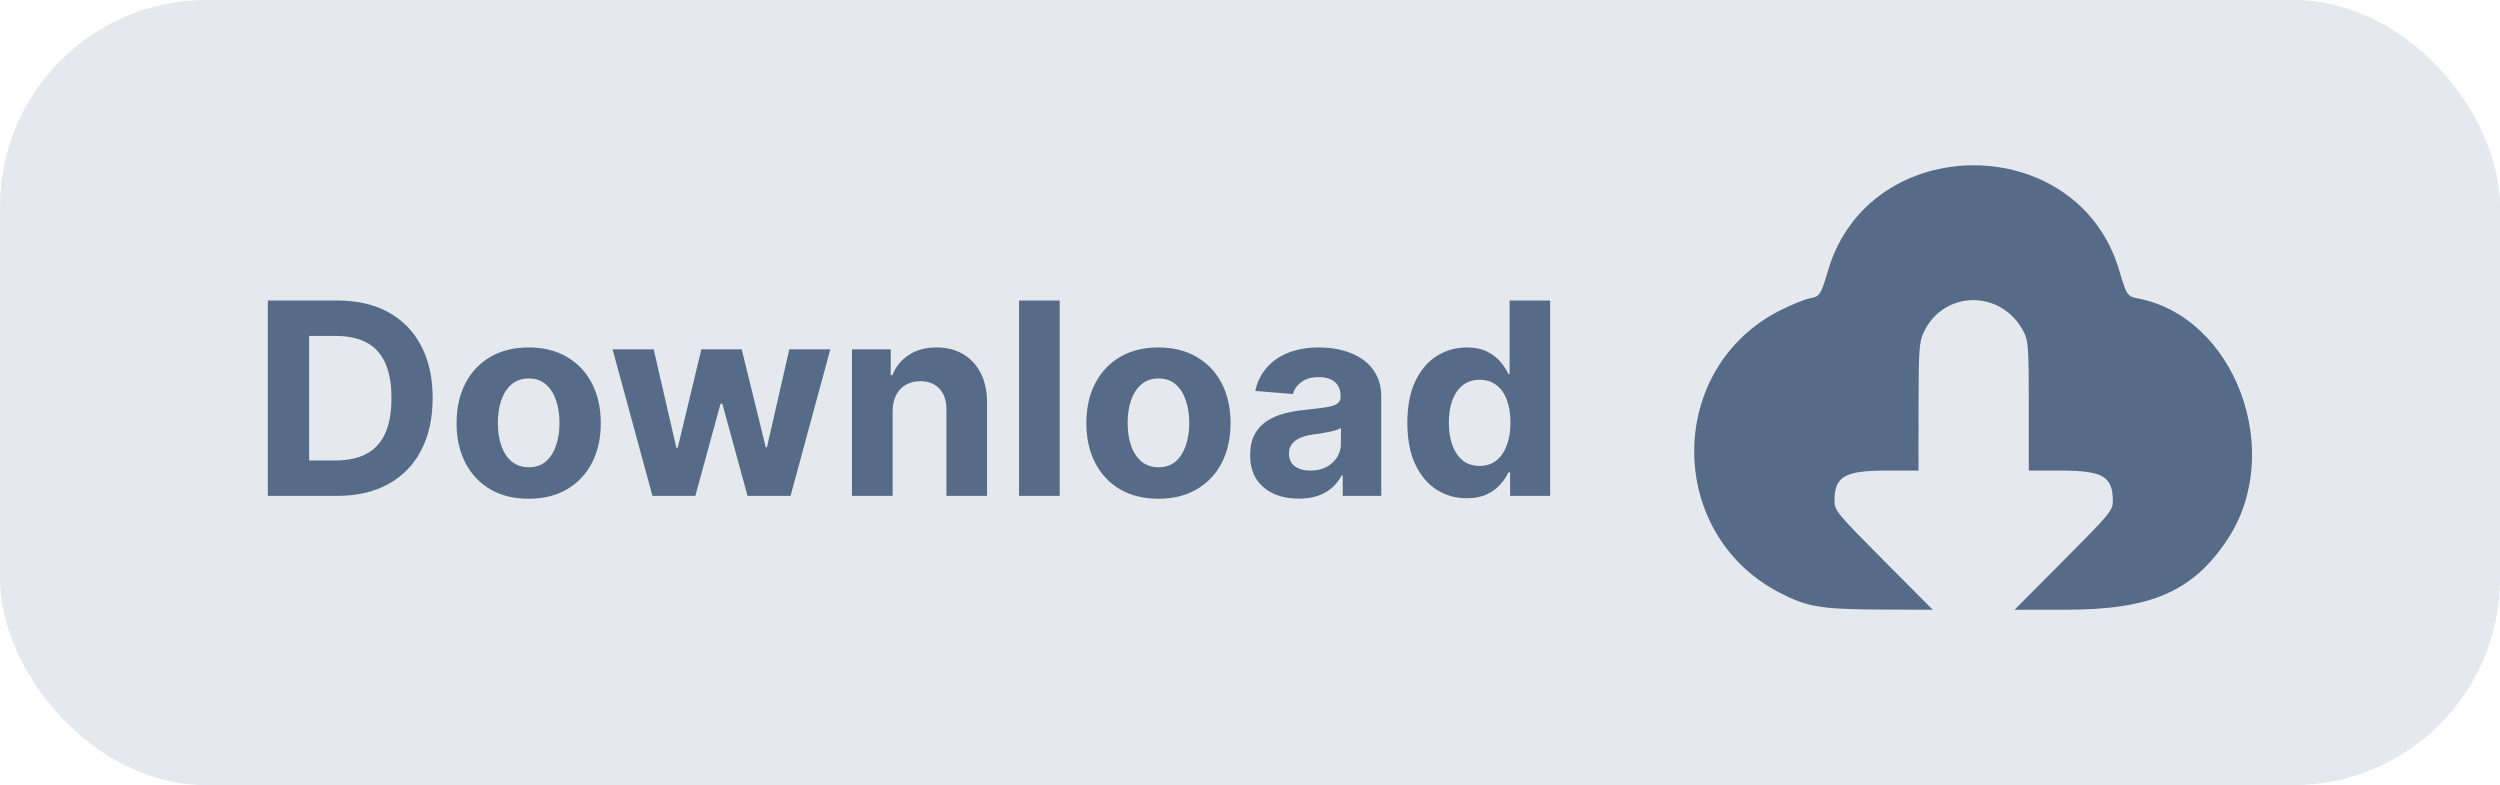 <svg width="121" height="38" viewBox="0 0 121 38" fill="none" xmlns="http://www.w3.org/2000/svg">
<rect opacity="0.15" width="121" height="38" rx="10" fill="#566B88"/>
<path d="M16.314 24H12.963V14.546H16.342C17.293 14.546 18.112 14.735 18.798 15.113C19.484 15.489 20.012 16.029 20.381 16.734C20.754 17.438 20.94 18.282 20.94 19.264C20.94 20.248 20.754 21.095 20.381 21.803C20.012 22.51 19.481 23.054 18.789 23.432C18.099 23.811 17.275 24 16.314 24ZM14.962 22.287H16.231C16.822 22.287 17.319 22.183 17.722 21.973C18.129 21.761 18.433 21.433 18.637 20.99C18.843 20.544 18.946 19.968 18.946 19.264C18.946 18.565 18.843 17.994 18.637 17.551C18.433 17.108 18.13 16.781 17.727 16.572C17.324 16.363 16.827 16.258 16.236 16.258H14.962V22.287ZM25.588 24.139C24.871 24.139 24.25 23.986 23.727 23.681C23.207 23.374 22.806 22.946 22.522 22.398C22.239 21.847 22.098 21.209 22.098 20.482C22.098 19.75 22.239 19.11 22.522 18.562C22.806 18.011 23.207 17.583 23.727 17.278C24.25 16.971 24.871 16.817 25.588 16.817C26.305 16.817 26.924 16.971 27.444 17.278C27.967 17.583 28.37 18.011 28.653 18.562C28.936 19.11 29.078 19.75 29.078 20.482C29.078 21.209 28.936 21.847 28.653 22.398C28.37 22.946 27.967 23.374 27.444 23.681C26.924 23.986 26.305 24.139 25.588 24.139ZM25.597 22.615C25.923 22.615 26.196 22.523 26.414 22.338C26.633 22.15 26.797 21.895 26.908 21.572C27.022 21.249 27.079 20.881 27.079 20.468C27.079 20.056 27.022 19.688 26.908 19.365C26.797 19.042 26.633 18.787 26.414 18.599C26.196 18.411 25.923 18.317 25.597 18.317C25.268 18.317 24.991 18.411 24.766 18.599C24.544 18.787 24.377 19.042 24.263 19.365C24.152 19.688 24.097 20.056 24.097 20.468C24.097 20.881 24.152 21.249 24.263 21.572C24.377 21.895 24.544 22.15 24.766 22.338C24.991 22.523 25.268 22.615 25.597 22.615ZM31.578 24L29.648 16.909H31.638L32.736 21.673H32.801L33.946 16.909H35.899L37.062 21.646H37.122L38.202 16.909H40.187L38.262 24H36.18L34.962 19.541H34.874L33.655 24H31.578ZM43.203 19.901V24H41.236V16.909H43.111V18.16H43.194C43.351 17.748 43.614 17.422 43.983 17.181C44.353 16.938 44.8 16.817 45.327 16.817C45.819 16.817 46.248 16.924 46.615 17.14C46.981 17.355 47.266 17.663 47.469 18.063C47.672 18.46 47.773 18.934 47.773 19.485V24H45.807V19.836C45.81 19.402 45.699 19.063 45.474 18.82C45.25 18.574 44.94 18.451 44.547 18.451C44.282 18.451 44.048 18.508 43.845 18.622C43.645 18.736 43.488 18.902 43.374 19.12C43.263 19.336 43.206 19.596 43.203 19.901ZM51.29 14.546V24H49.323V14.546H51.29ZM56.069 24.139C55.352 24.139 54.732 23.986 54.209 23.681C53.689 23.374 53.287 22.946 53.004 22.398C52.721 21.847 52.579 21.209 52.579 20.482C52.579 19.75 52.721 19.11 53.004 18.562C53.287 18.011 53.689 17.583 54.209 17.278C54.732 16.971 55.352 16.817 56.069 16.817C56.786 16.817 57.405 16.971 57.925 17.278C58.448 17.583 58.851 18.011 59.135 18.562C59.418 19.11 59.559 19.75 59.559 20.482C59.559 21.209 59.418 21.847 59.135 22.398C58.851 22.946 58.448 23.374 57.925 23.681C57.405 23.986 56.786 24.139 56.069 24.139ZM56.078 22.615C56.405 22.615 56.677 22.523 56.896 22.338C57.114 22.15 57.279 21.895 57.389 21.572C57.503 21.249 57.56 20.881 57.56 20.468C57.56 20.056 57.503 19.688 57.389 19.365C57.279 19.042 57.114 18.787 56.896 18.599C56.677 18.411 56.405 18.317 56.078 18.317C55.749 18.317 55.472 18.411 55.248 18.599C55.026 18.787 54.858 19.042 54.744 19.365C54.633 19.688 54.578 20.056 54.578 20.468C54.578 20.881 54.633 21.249 54.744 21.572C54.858 21.895 55.026 22.15 55.248 22.338C55.472 22.523 55.749 22.615 56.078 22.615ZM62.86 24.134C62.408 24.134 62.005 24.055 61.651 23.898C61.297 23.738 61.017 23.503 60.81 23.192C60.607 22.878 60.506 22.487 60.506 22.02C60.506 21.626 60.578 21.295 60.723 21.027C60.867 20.759 61.064 20.544 61.313 20.381C61.563 20.218 61.846 20.095 62.163 20.011C62.483 19.928 62.819 19.87 63.169 19.836C63.582 19.793 63.914 19.753 64.166 19.716C64.419 19.676 64.602 19.617 64.716 19.541C64.83 19.463 64.887 19.35 64.887 19.199V19.171C64.887 18.879 64.794 18.653 64.61 18.492C64.428 18.332 64.17 18.253 63.834 18.253C63.48 18.253 63.199 18.331 62.989 18.488C62.78 18.642 62.642 18.836 62.574 19.07L60.755 18.922C60.847 18.491 61.029 18.119 61.3 17.805C61.571 17.488 61.92 17.245 62.348 17.075C62.779 16.903 63.277 16.817 63.843 16.817C64.237 16.817 64.614 16.863 64.974 16.955C65.338 17.048 65.659 17.191 65.939 17.385C66.222 17.578 66.445 17.828 66.609 18.133C66.772 18.434 66.853 18.796 66.853 19.217V24H64.988V23.017H64.933C64.819 23.238 64.667 23.434 64.476 23.603C64.285 23.769 64.056 23.9 63.788 23.995C63.52 24.088 63.211 24.134 62.86 24.134ZM63.423 22.777C63.713 22.777 63.968 22.72 64.19 22.606C64.411 22.489 64.585 22.332 64.711 22.135C64.837 21.938 64.9 21.715 64.9 21.466V20.713C64.839 20.753 64.754 20.79 64.647 20.824C64.542 20.855 64.424 20.884 64.291 20.912C64.159 20.936 64.026 20.959 63.894 20.981C63.762 20.999 63.642 21.016 63.534 21.032C63.303 21.066 63.102 21.119 62.929 21.193C62.757 21.267 62.623 21.367 62.528 21.493C62.432 21.616 62.385 21.77 62.385 21.955C62.385 22.223 62.481 22.427 62.675 22.569C62.872 22.707 63.122 22.777 63.423 22.777ZM70.992 24.115C70.453 24.115 69.966 23.977 69.528 23.7C69.095 23.42 68.75 23.009 68.495 22.467C68.242 21.923 68.116 21.255 68.116 20.464C68.116 19.651 68.247 18.976 68.508 18.437C68.77 17.895 69.118 17.491 69.552 17.223C69.989 16.952 70.467 16.817 70.987 16.817C71.384 16.817 71.715 16.884 71.98 17.02C72.248 17.152 72.463 17.318 72.626 17.518C72.792 17.715 72.919 17.909 73.005 18.1H73.065V14.546H75.027V24H73.088V22.864H73.005C72.912 23.061 72.782 23.257 72.612 23.451C72.446 23.642 72.229 23.8 71.961 23.926C71.697 24.052 71.374 24.115 70.992 24.115ZM71.615 22.55C71.932 22.55 72.2 22.464 72.418 22.292C72.64 22.116 72.809 21.872 72.926 21.558C73.046 21.244 73.106 20.876 73.106 20.454C73.106 20.033 73.048 19.667 72.931 19.356C72.814 19.045 72.645 18.805 72.423 18.636C72.201 18.466 71.932 18.382 71.615 18.382C71.292 18.382 71.02 18.47 70.798 18.645C70.576 18.82 70.409 19.063 70.295 19.374C70.181 19.685 70.124 20.045 70.124 20.454C70.124 20.867 70.181 21.232 70.295 21.549C70.412 21.863 70.58 22.109 70.798 22.287C71.02 22.463 71.292 22.55 71.615 22.55Z" fill="#566B88"/>
<path d="M95.525 8C92.506 8 89.487 9.691 88.483 13.073C88.123 14.286 88.082 14.349 87.596 14.44C87.349 14.487 86.701 14.749 86.156 15.024C80.648 17.805 80.606 25.781 86.083 28.659C87.448 29.376 88.114 29.49 91.008 29.502L93.546 29.513L91.167 27.122C88.93 24.874 88.788 24.703 88.788 24.256C88.788 23.054 89.267 22.776 91.336 22.776H92.856L92.858 19.694C92.861 16.966 92.888 16.554 93.097 16.104C94.062 14.018 96.886 13.996 97.951 16.067C98.171 16.493 98.194 16.838 98.194 19.657V22.776H99.713C101.783 22.776 102.261 23.054 102.261 24.256C102.261 24.703 102.119 24.874 99.882 27.122L97.504 29.513L99.978 29.511C104.116 29.508 106.133 28.632 107.806 26.113C110.619 21.875 108.177 15.326 103.454 14.44C102.967 14.349 102.926 14.286 102.566 13.073C101.563 9.691 98.544 8 95.525 8Z" fill="#566B88"/>
</svg>
